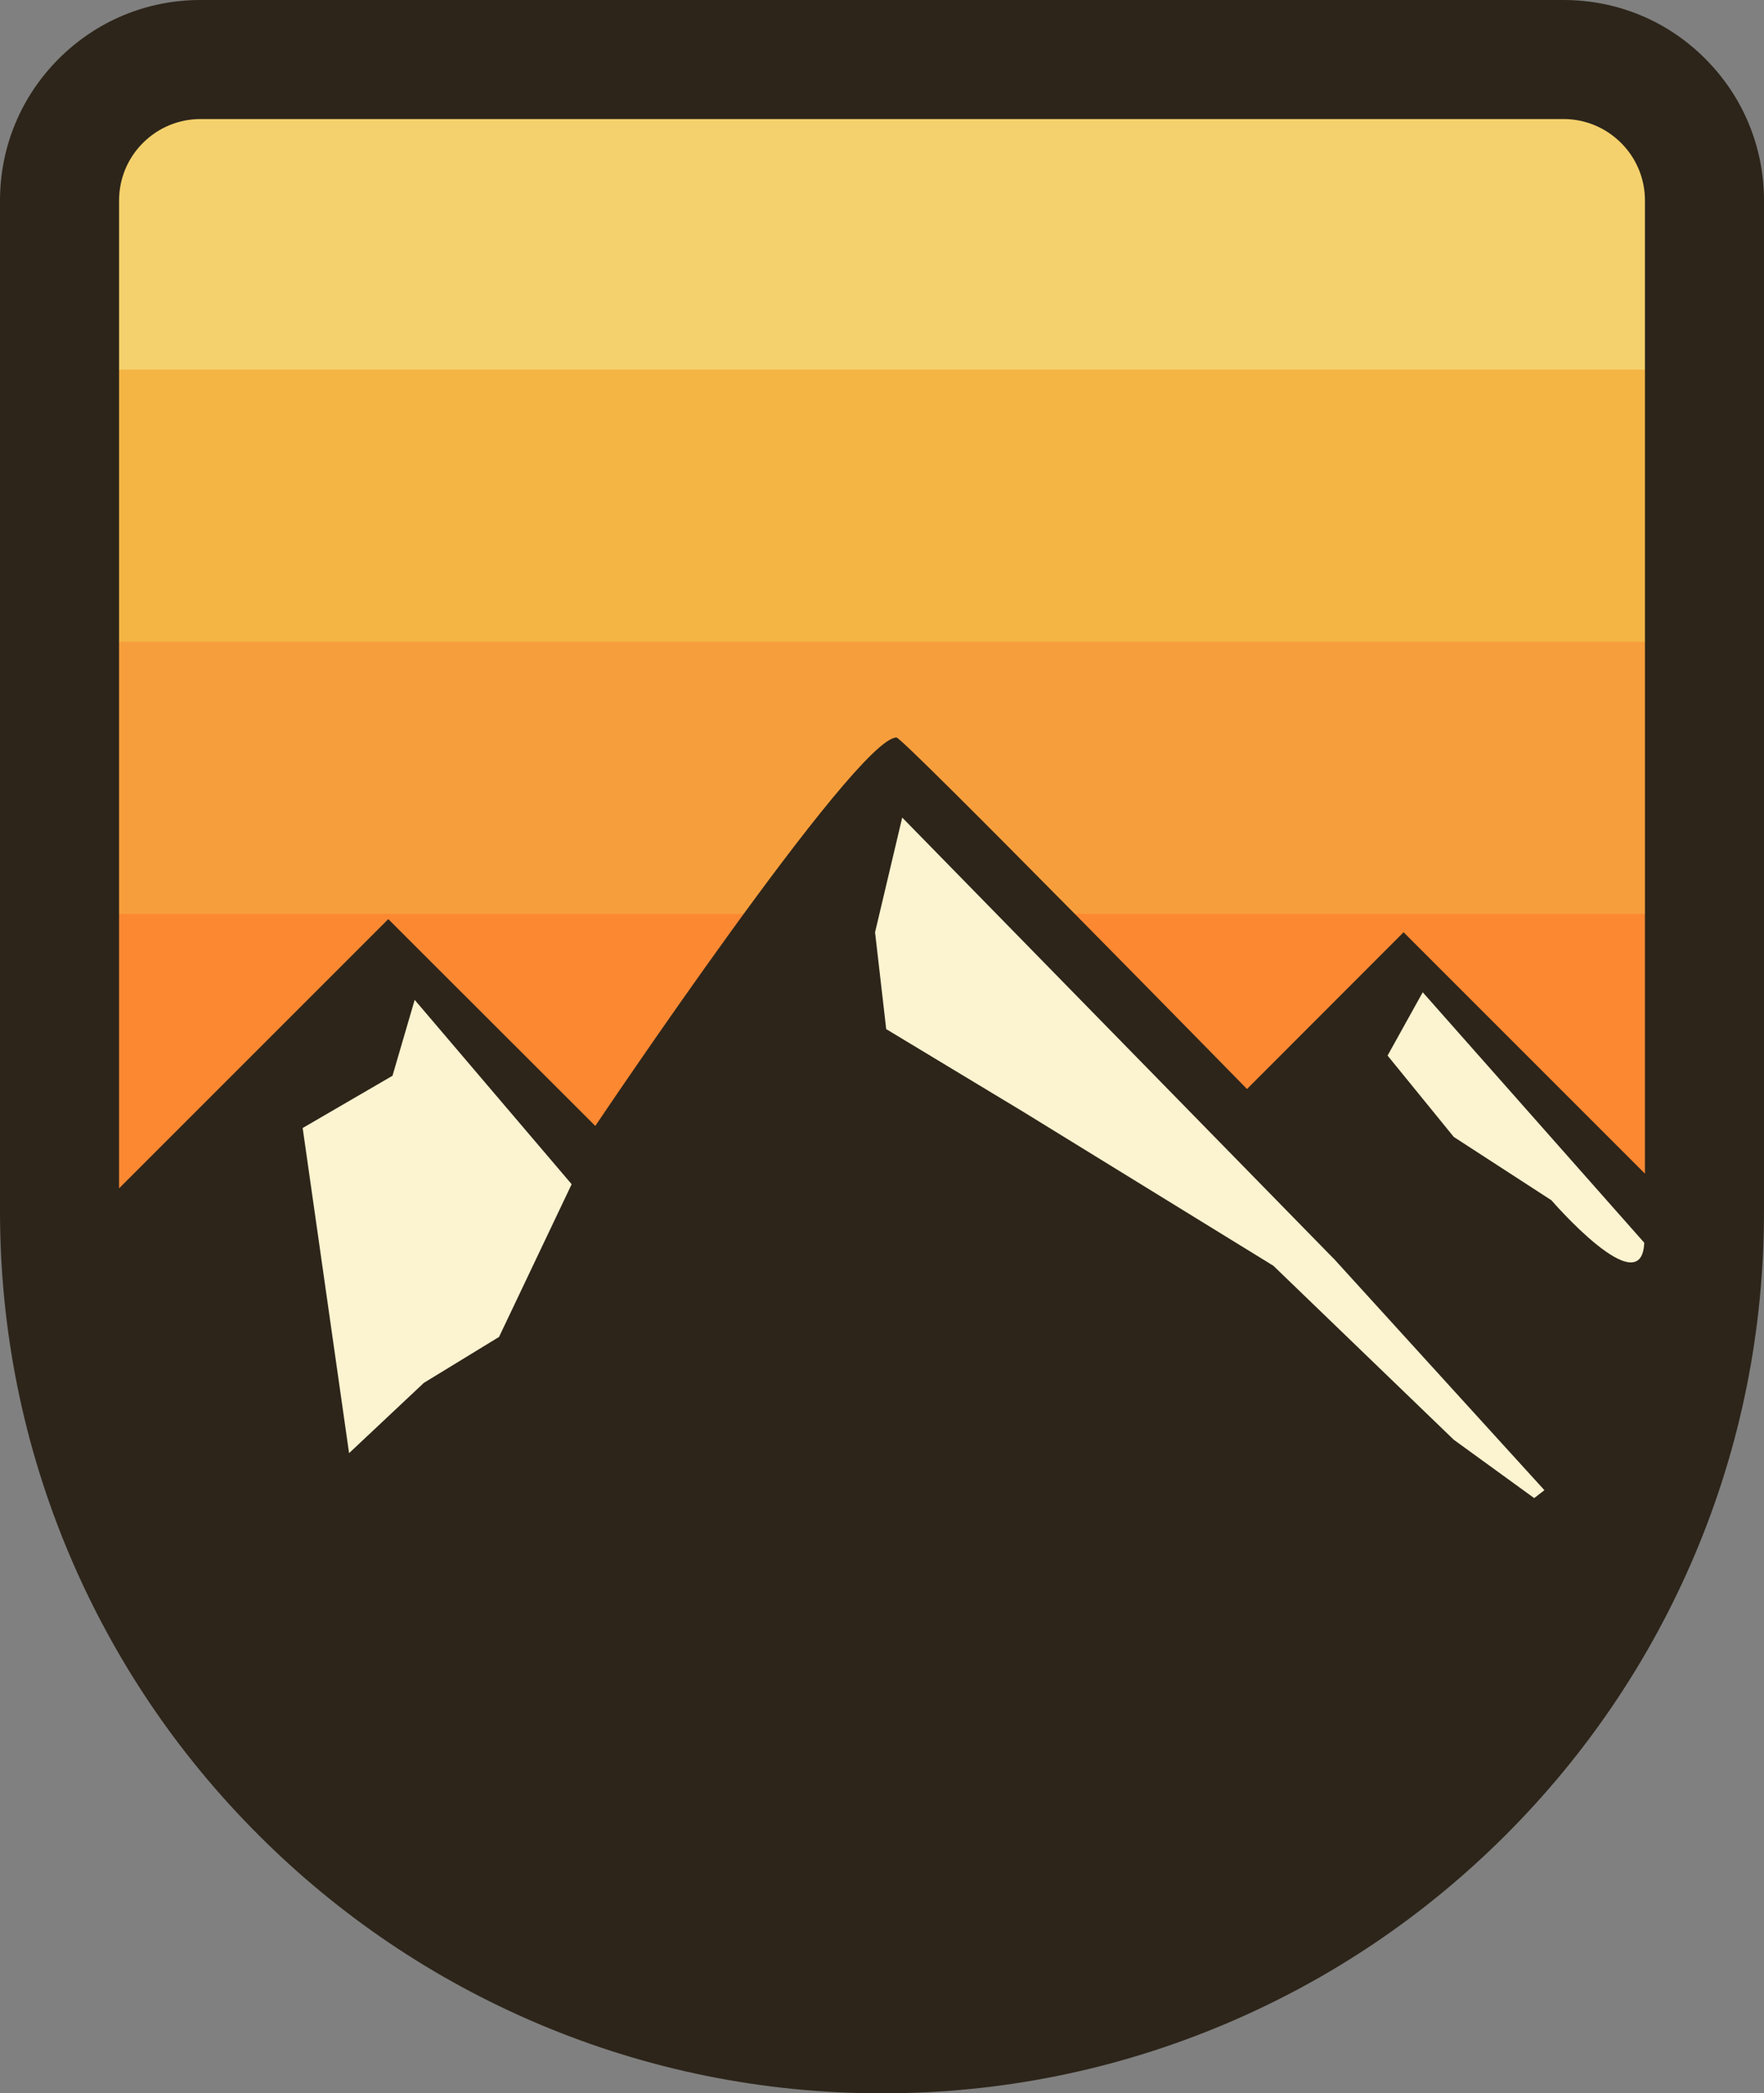 <svg version="1.1" id="图层_1" x="0px" y="0px" width="168.549px" height="200px" viewBox="0 0 168.549 200" enable-background="new 0 0 168.549 200" xml:space="preserve" xmlns="http://www.w3.org/2000/svg" xmlns:xlink="http://www.w3.org/1999/xlink" xmlns:xml="http://www.w3.org/XML/1998/namespace">
  <rect x="0" y="0" width="168.549" height="200" fill="#808080" stroke="none"/>
  <rect x="10.274" y="9.313" fill="#F4D16C" width="148" height="28" class="color c1"/>
  <rect x="10.274" y="35.313" fill="#F4B545" width="148" height="28" class="color c2"/>
  <rect x="10.274" y="61.313" fill="#F79E3C" width="148" height="28" class="color c3"/>
  <rect x="10.274" y="87.313" fill="#FC8832" width="148" height="28" class="color c4"/>
  <path fill="#2D251A" d="M162.936,5.613C159.335,1.993,154.515,0,149.4,0h-47.369H88.143H19.15C14.035,0,9.233,1.993,5.613,5.613
	C1.994,9.233,0,14.053,0,19.169v96.546c0,11.377,2.234,22.42,6.629,32.816c4.248,10.028,10.324,19.041,18.062,26.777
	c7.738,7.739,16.749,13.814,26.777,18.062c10.397,4.396,21.44,6.63,32.816,6.63c11.375,0,22.399-2.234,32.799-6.63
	c10.045-4.247,19.057-10.322,26.795-18.062c7.737-7.736,13.813-16.749,18.062-26.777c4.396-10.396,6.609-21.439,6.609-32.816V19.169
	C168.549,14.053,166.557,9.233,162.936,5.613z M157.175,112.133l-23.065-23.065l-14.96,14.977c0,0-32.873-33.585-33.49-33.585
	c-3.857,0-28.78,37.112-28.78,37.112L37.1,87.812l-16.324,16.324l-6.445,6.445l-2.954,2.955V19.169c0-2.087,0.813-4.045,2.271-5.504
	c1.477-1.478,3.435-2.29,5.503-2.29h73.02h5.614H149.4c2.066,0,4.025,0.813,5.502,2.29c1.459,1.459,2.272,3.417,2.272,5.504V112.133
	z" class="color c5"/>
  <path fill="#FCF3D0" d="M146.823,107.104l-10.882-12.302l-3.359,6.049l6.324,7.771l9.331,6.052c0,0,8.629,9.989,8.869,4.057
	L146.823,107.104z" class="color c6"/>
  <polygon fill="#FCF3D0" points="51.528,109.509 39.622,95.528 37.503,102.779 28.92,107.771 33.354,138.835 40.497,132.122 
	42.853,130.683 47.683,127.731 54.621,113.141 " class="color c6"/>
  <polygon fill="#FCF3D0" points="127.404,120.213 127.392,120.213 111.137,103.596 86.206,78.11 83.611,89.074 84.677,98.322 
	97.663,106.158 121.671,120.933 138.906,137.553 146.589,143.128 147.568,142.374 " class="color c6"/>
</svg>